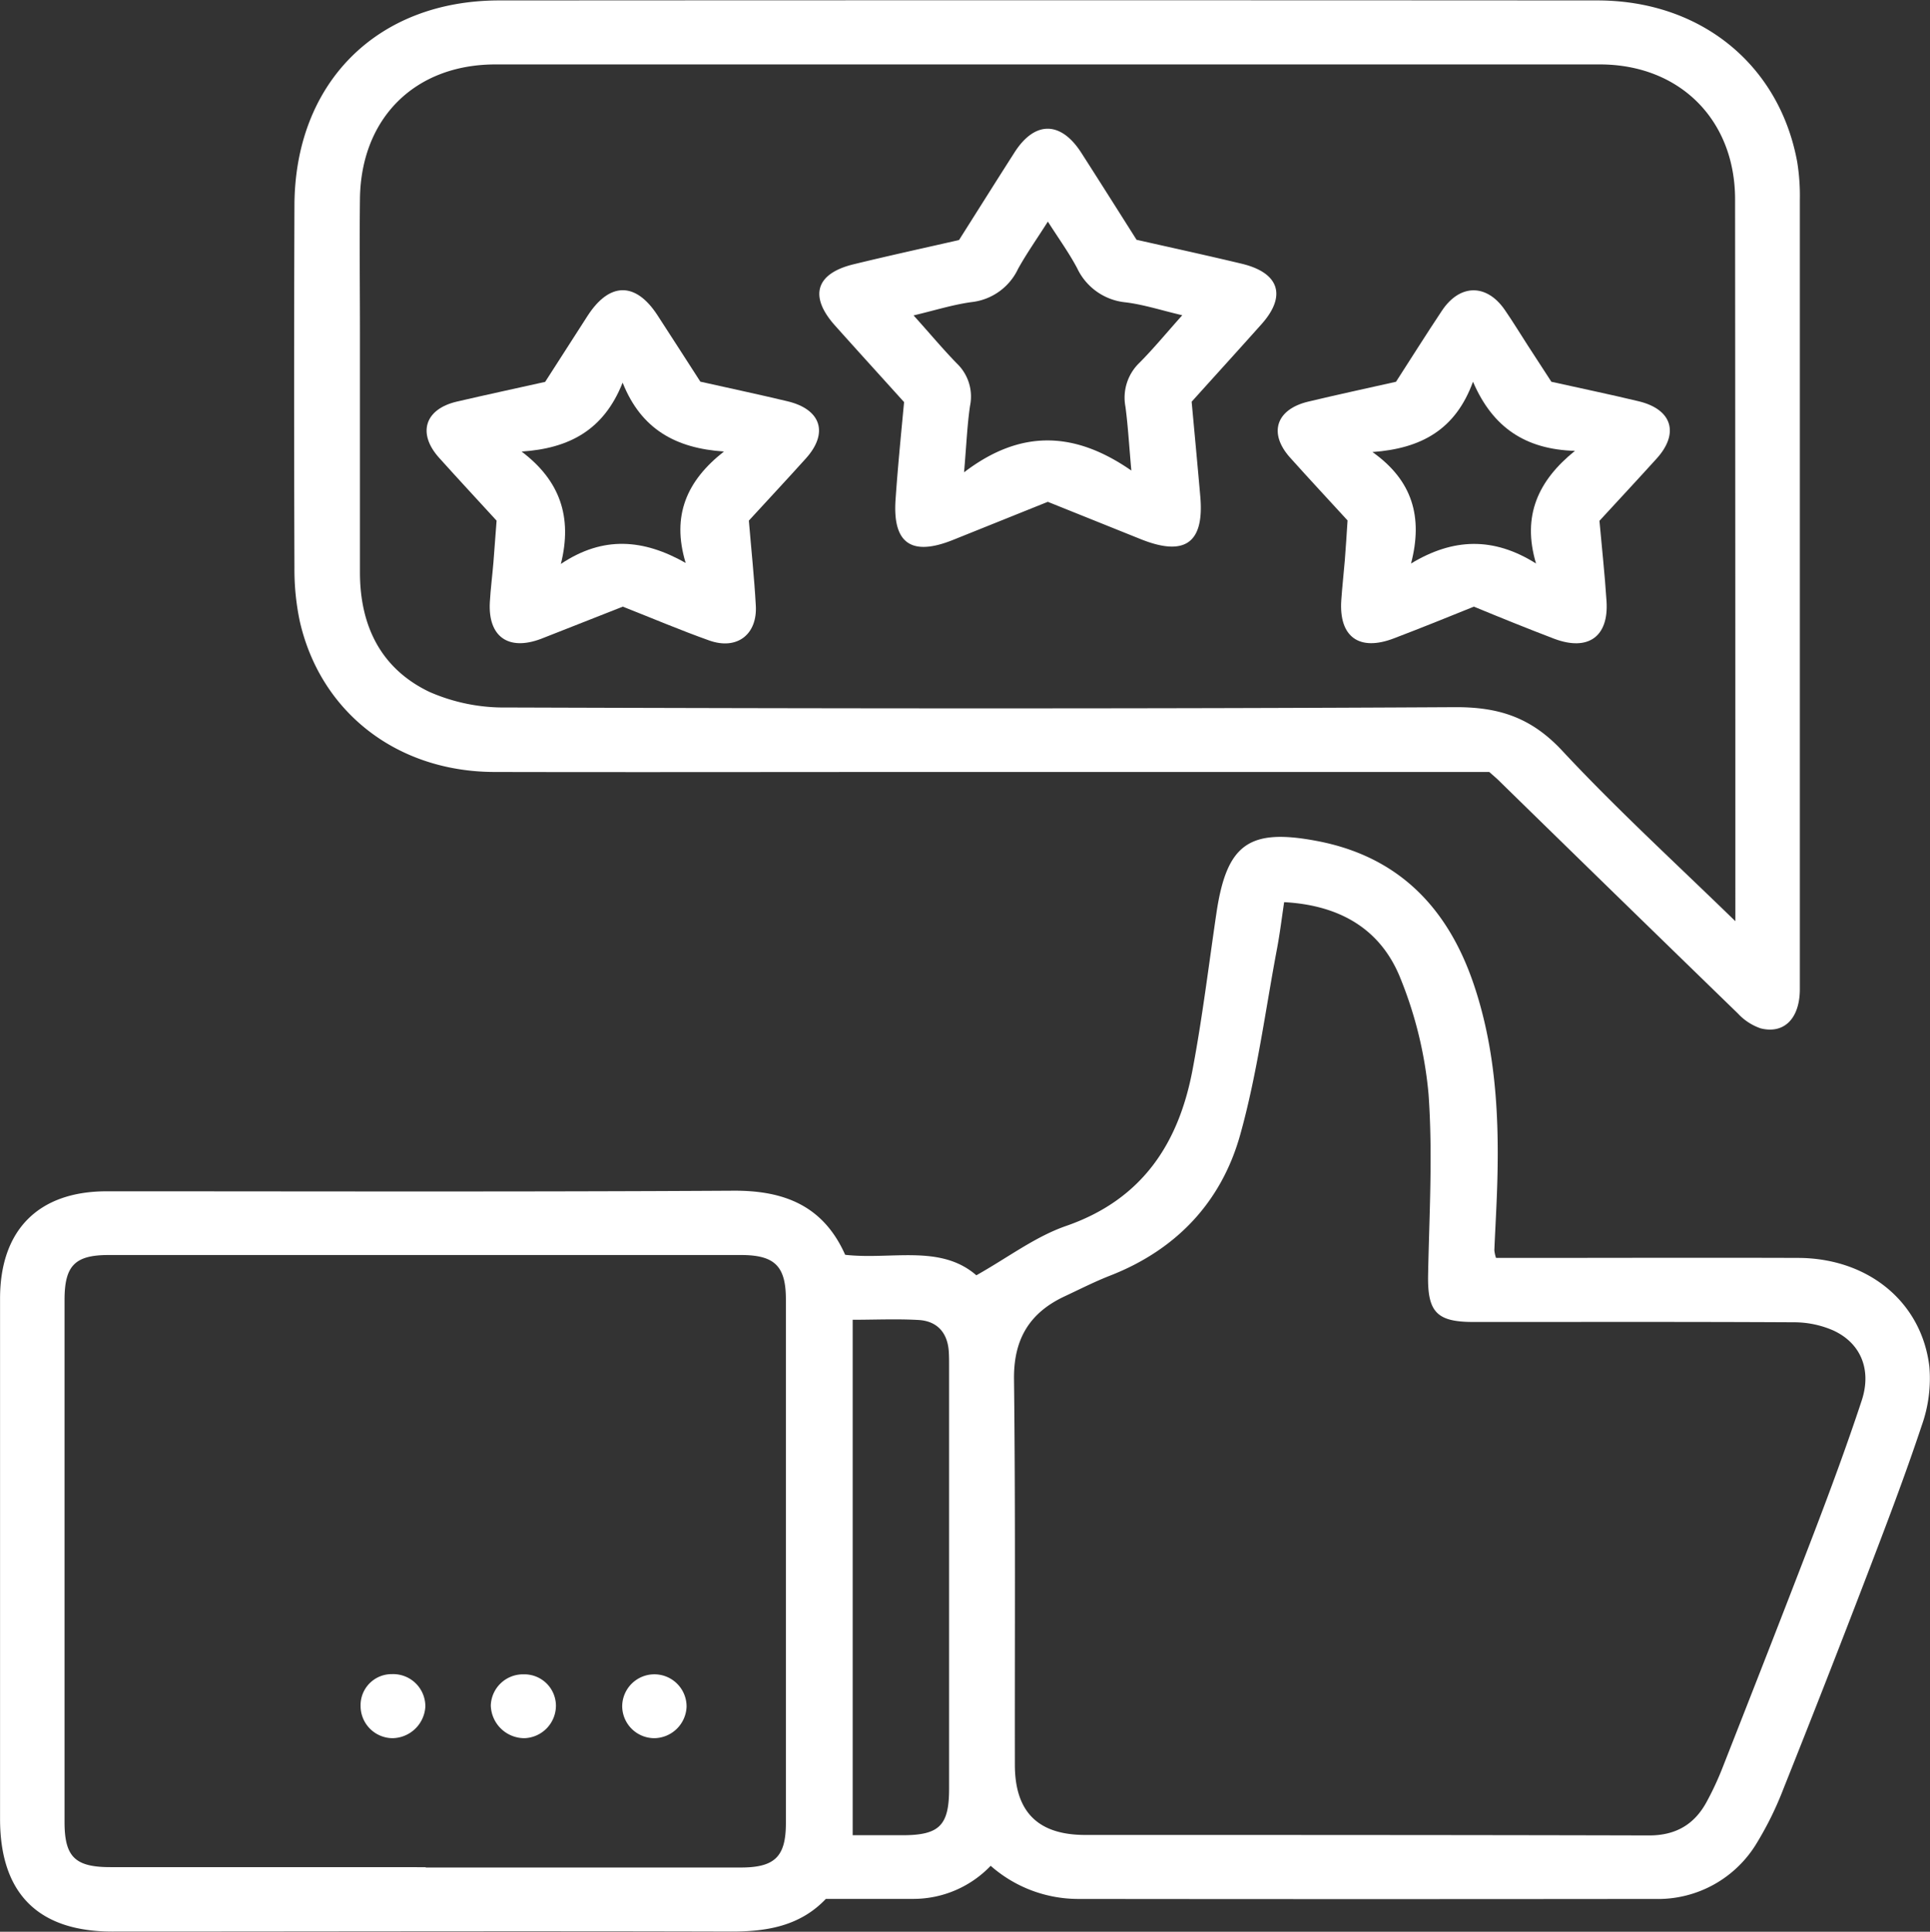 <svg id="Capa_1" data-name="Capa 1" xmlns="http://www.w3.org/2000/svg" viewBox="0 0 359.73 360.11"><rect x="0" y="0" width="359.73" height="360.11" fill="#333333" stroke="none"/><defs><style>.cls-1{fill:#fff;}</style></defs><path class="cls-1" d="M299.91,479.25c5.92-3.33,11-7.22,16.76-9.21,14.2-4.93,21-15.43,23.57-29.27,1.82-9.67,3-19.46,4.44-29.19,1.93-12.81,6.12-15.71,18.85-13.27,15.16,2.92,24.27,12.51,29.06,26.61,4.65,13.69,4.9,27.91,4.22,42.18-.11,2.49-.25,5-.35,7.48a6.75,6.75,0,0,0,.31,1.43h4c17.47,0,34.94-.06,52.4,0,12.94.07,22.92,8.17,24.37,20.24a26.11,26.11,0,0,1-1.42,11c-3.14,9.45-6.7,18.76-10.26,28.06q-7.62,19.89-15.52,39.67a62.27,62.27,0,0,1-4.9,10,21.46,21.46,0,0,1-19.1,10.53q-53.71.06-107.42,0a24.7,24.7,0,0,1-16.34-6.18,19.94,19.94,0,0,1-14.42,6.17H271.86c-4.8,5.06-11,6.11-17.7,6.09-38.43-.11-76.86,0-115.28,0-13.85,0-20.94-7.12-20.94-21q0-48.47,0-97c0-12.77,7.13-20,19.89-20,38.93,0,77.86.12,116.78-.11,9.58-.06,16.81,2.87,20.85,11.95C284.06,476.4,293.22,473.42,299.91,479.25Zm57.37-69.56c-.46,3.06-.8,5.89-1.33,8.68-2.19,11.6-3.7,23.39-6.87,34.72-3.5,12.5-11.89,21.4-24.24,26.22-2.89,1.13-5.67,2.55-8.49,3.87-6.55,3.07-9.51,8-9.42,15.46.28,23.94.13,47.89.16,71.84,0,8.77,4.28,13.09,13.08,13.1,35.05,0,70.09,0,105.14.09,4.91,0,8.38-2,10.67-6.17a56,56,0,0,0,3-6.43c5.69-14.48,11.38-29,16.94-43.5,3.16-8.26,6.23-16.55,9-24.94,1.92-5.8-.18-10.79-5.36-13.13a18.23,18.23,0,0,0-7.2-1.49c-19.95-.11-39.91-.05-59.86-.06-6.85,0-8.51-1.92-8.39-8.76.22-11.22.88-22.48.09-33.63A75.14,75.14,0,0,0,379,424C375.39,414.84,367.83,410.26,357.28,409.69Zm-160,179.9v.06H256c6.32,0,8.4-2,8.41-8.22q0-48.85,0-97.69c0-6.19-2.07-8.27-8.37-8.27q-58.94,0-117.88,0c-6.29,0-8.2,2-8.2,8.38q0,48.66,0,97.31c0,6.5,1.95,8.42,8.53,8.42Zm79.58-102.05v96.09h9.28c6.86,0,8.68-1.8,8.69-8.6q0-39.48,0-79c0-.87,0-1.75-.06-2.62-.25-3.5-2.19-5.63-5.63-5.83C285.11,487.35,281,487.54,276.87,487.54Z" transform="translate(-117.93 -241.51)"/><path class="cls-1" d="M395.51,385.42H291.63c-27.19,0-54.38.06-81.58,0-18.11-.05-32.37-11.11-36.24-28.08a46.7,46.7,0,0,1-1-10q-.12-33.68,0-67.36c0-22.94,15.33-38.38,38.18-38.39q102.33-.06,204.67,0c19.28,0,33.95,12,37.26,30.17a39.7,39.7,0,0,1,.48,7.07q0,73.55,0,147.07c0,5.42-2.89,8.42-7.29,7.32a10.37,10.37,0,0,1-4.26-2.78q-22.15-21.5-44.22-43.09C397,386.7,396.32,386.14,395.51,385.42Zm45.87,27.82V409.3q0-65.31-.05-130.62c0-14.83-10.33-25.16-25.22-25.16q-102.92,0-205.83,0c-15,0-25.08,10-25.26,25.07-.1,8.35,0,16.71,0,25.07,0,14.85,0,29.7,0,44.54,0,10,3.91,17.95,12.92,22.28a34.44,34.44,0,0,0,14.41,2.92c59,.19,118,.27,177-.06,8.11,0,14,2,19.65,8C419.06,392.15,430,402.17,441.38,413.24Z" transform="translate(-117.93 -241.51)"/><path class="cls-1" d="M191.08,565.54a6,6,0,0,1-5.94-6,5.79,5.79,0,0,1,5.86-5.94,6,6,0,0,1,6.21,6.05A6.23,6.23,0,0,1,191.08,565.54Z" transform="translate(-117.93 -241.51)"/><path class="cls-1" d="M221.55,559.46a6.08,6.08,0,0,1-5.86,6.08,6.27,6.27,0,0,1-6.28-6.11,6,6,0,0,1,6.12-5.79A5.88,5.88,0,0,1,221.55,559.46Z" transform="translate(-117.93 -241.51)"/><path class="cls-1" d="M239.9,565.54a6,6,0,0,1-6-5.94,6,6,0,0,1,12,.07A6.1,6.1,0,0,1,239.9,565.54Z" transform="translate(-117.93 -241.51)"/><path class="cls-1" d="M296.68,286.26c3.56-5.62,6.93-11,10.36-16.36,3.78-5.9,8.63-5.85,12.45.12,3.43,5.35,6.82,10.72,10.28,16.19,6.55,1.48,13.11,2.91,19.63,4.47,7,1.69,8.38,6,3.64,11.29-4.23,4.74-8.51,9.44-13,14.43.53,5.77,1.09,11.71,1.61,17.66.76,8.64-2.84,11.24-11,8l-17.42-7-17.64,7.09c-7.75,3.12-11.3.69-10.74-7.48.41-6,1-11.91,1.59-18.2-4.23-4.69-8.57-9.46-12.88-14.28-4.91-5.5-3.57-9.76,3.63-11.45C283.64,289.17,290.08,287.76,296.68,286.26Zm.94,43.3c10.57-8.08,20.62-7.66,31.18-.33-.43-4.81-.63-8.38-1.1-11.91a9,9,0,0,1,2.59-8.16c2.69-2.7,5.12-5.67,8-8.88-3.9-.92-7.21-2-10.59-2.41a11.17,11.17,0,0,1-9-6.36c-1.53-2.89-3.47-5.56-5.46-8.69-2.13,3.35-4,6-5.56,8.82a10.9,10.9,0,0,1-8.69,6.19c-3.47.48-6.86,1.55-10.78,2.48,3,3.32,5.44,6.26,8.11,9a8.52,8.52,0,0,1,2.42,7.82C298.21,320.7,298.07,324.31,297.62,329.56Z" transform="translate(-117.93 -241.51)"/><path class="cls-1" d="M248.47,312.66c5.34,1.2,10.82,2.36,16.26,3.66,6.27,1.51,7.67,5.93,3.4,10.66-3.5,3.89-7.07,7.71-10.62,11.58.44,5.33,1,10.54,1.29,15.76.35,5.46-3.49,8.43-8.67,6.59-5.39-1.92-10.66-4.16-16.11-6.31-5.05,2-10.12,4-15.24,6-6.1,2.31-9.9-.41-9.55-6.81.14-2.49.47-5,.67-7.45s.38-5,.59-7.77c-3.48-3.8-7.12-7.72-10.7-11.7-4.11-4.56-2.7-9.09,3.28-10.49,5.45-1.27,10.92-2.44,16.47-3.68,2.66-4.14,5.27-8.22,7.9-12.3,4.08-6.32,8.93-6.39,13-.18C243.09,304.28,245.7,308.38,248.47,312.66Zm-14.51.23c-3.48,8.75-9.88,12.21-18.81,12.8,7.14,5.39,9.51,12.18,7.32,20.95,7.92-5.3,15.42-4.62,23.26-.19-2.67-8.83.21-15.34,7.14-20.77C243.92,325.09,237.45,321.54,234,312.89Z" transform="translate(-117.93 -241.51)"/><path class="cls-1" d="M378.13,312.68c2.89-4.49,5.67-8.91,8.57-13.27,3.34-5,8.34-5.05,11.74-.08,1.48,2.15,2.84,4.39,4.26,6.59s2.85,4.39,4.39,6.76c5.37,1.2,10.85,2.33,16.29,3.64,6.24,1.51,7.59,6,3.3,10.71-3.51,3.88-7.07,7.7-10.63,11.57.45,5.07,1,10,1.32,15,.43,6.61-3.44,9.35-9.72,7-5-1.91-10-3.93-15-6-4.94,2-9.9,4-14.88,5.9-6.5,2.51-10.31-.26-9.84-7.11.17-2.49.46-5,.66-7.45s.33-4.73.51-7.41c-3.49-3.81-7.14-7.73-10.71-11.71-4.08-4.55-2.63-9,3.38-10.44C367.17,315.09,372.65,313.91,378.13,312.68Zm-4.39,13.1c7.46,5.29,9.45,12.11,7.19,20.78,7.83-4.74,15.35-5,23.3,0-2.66-8.91.41-15.48,7.25-21-9.22-.27-15.35-4.36-19-12.89C389.22,321.62,382.83,325.12,373.74,325.78Z" transform="translate(-117.93 -241.51)"/></svg>